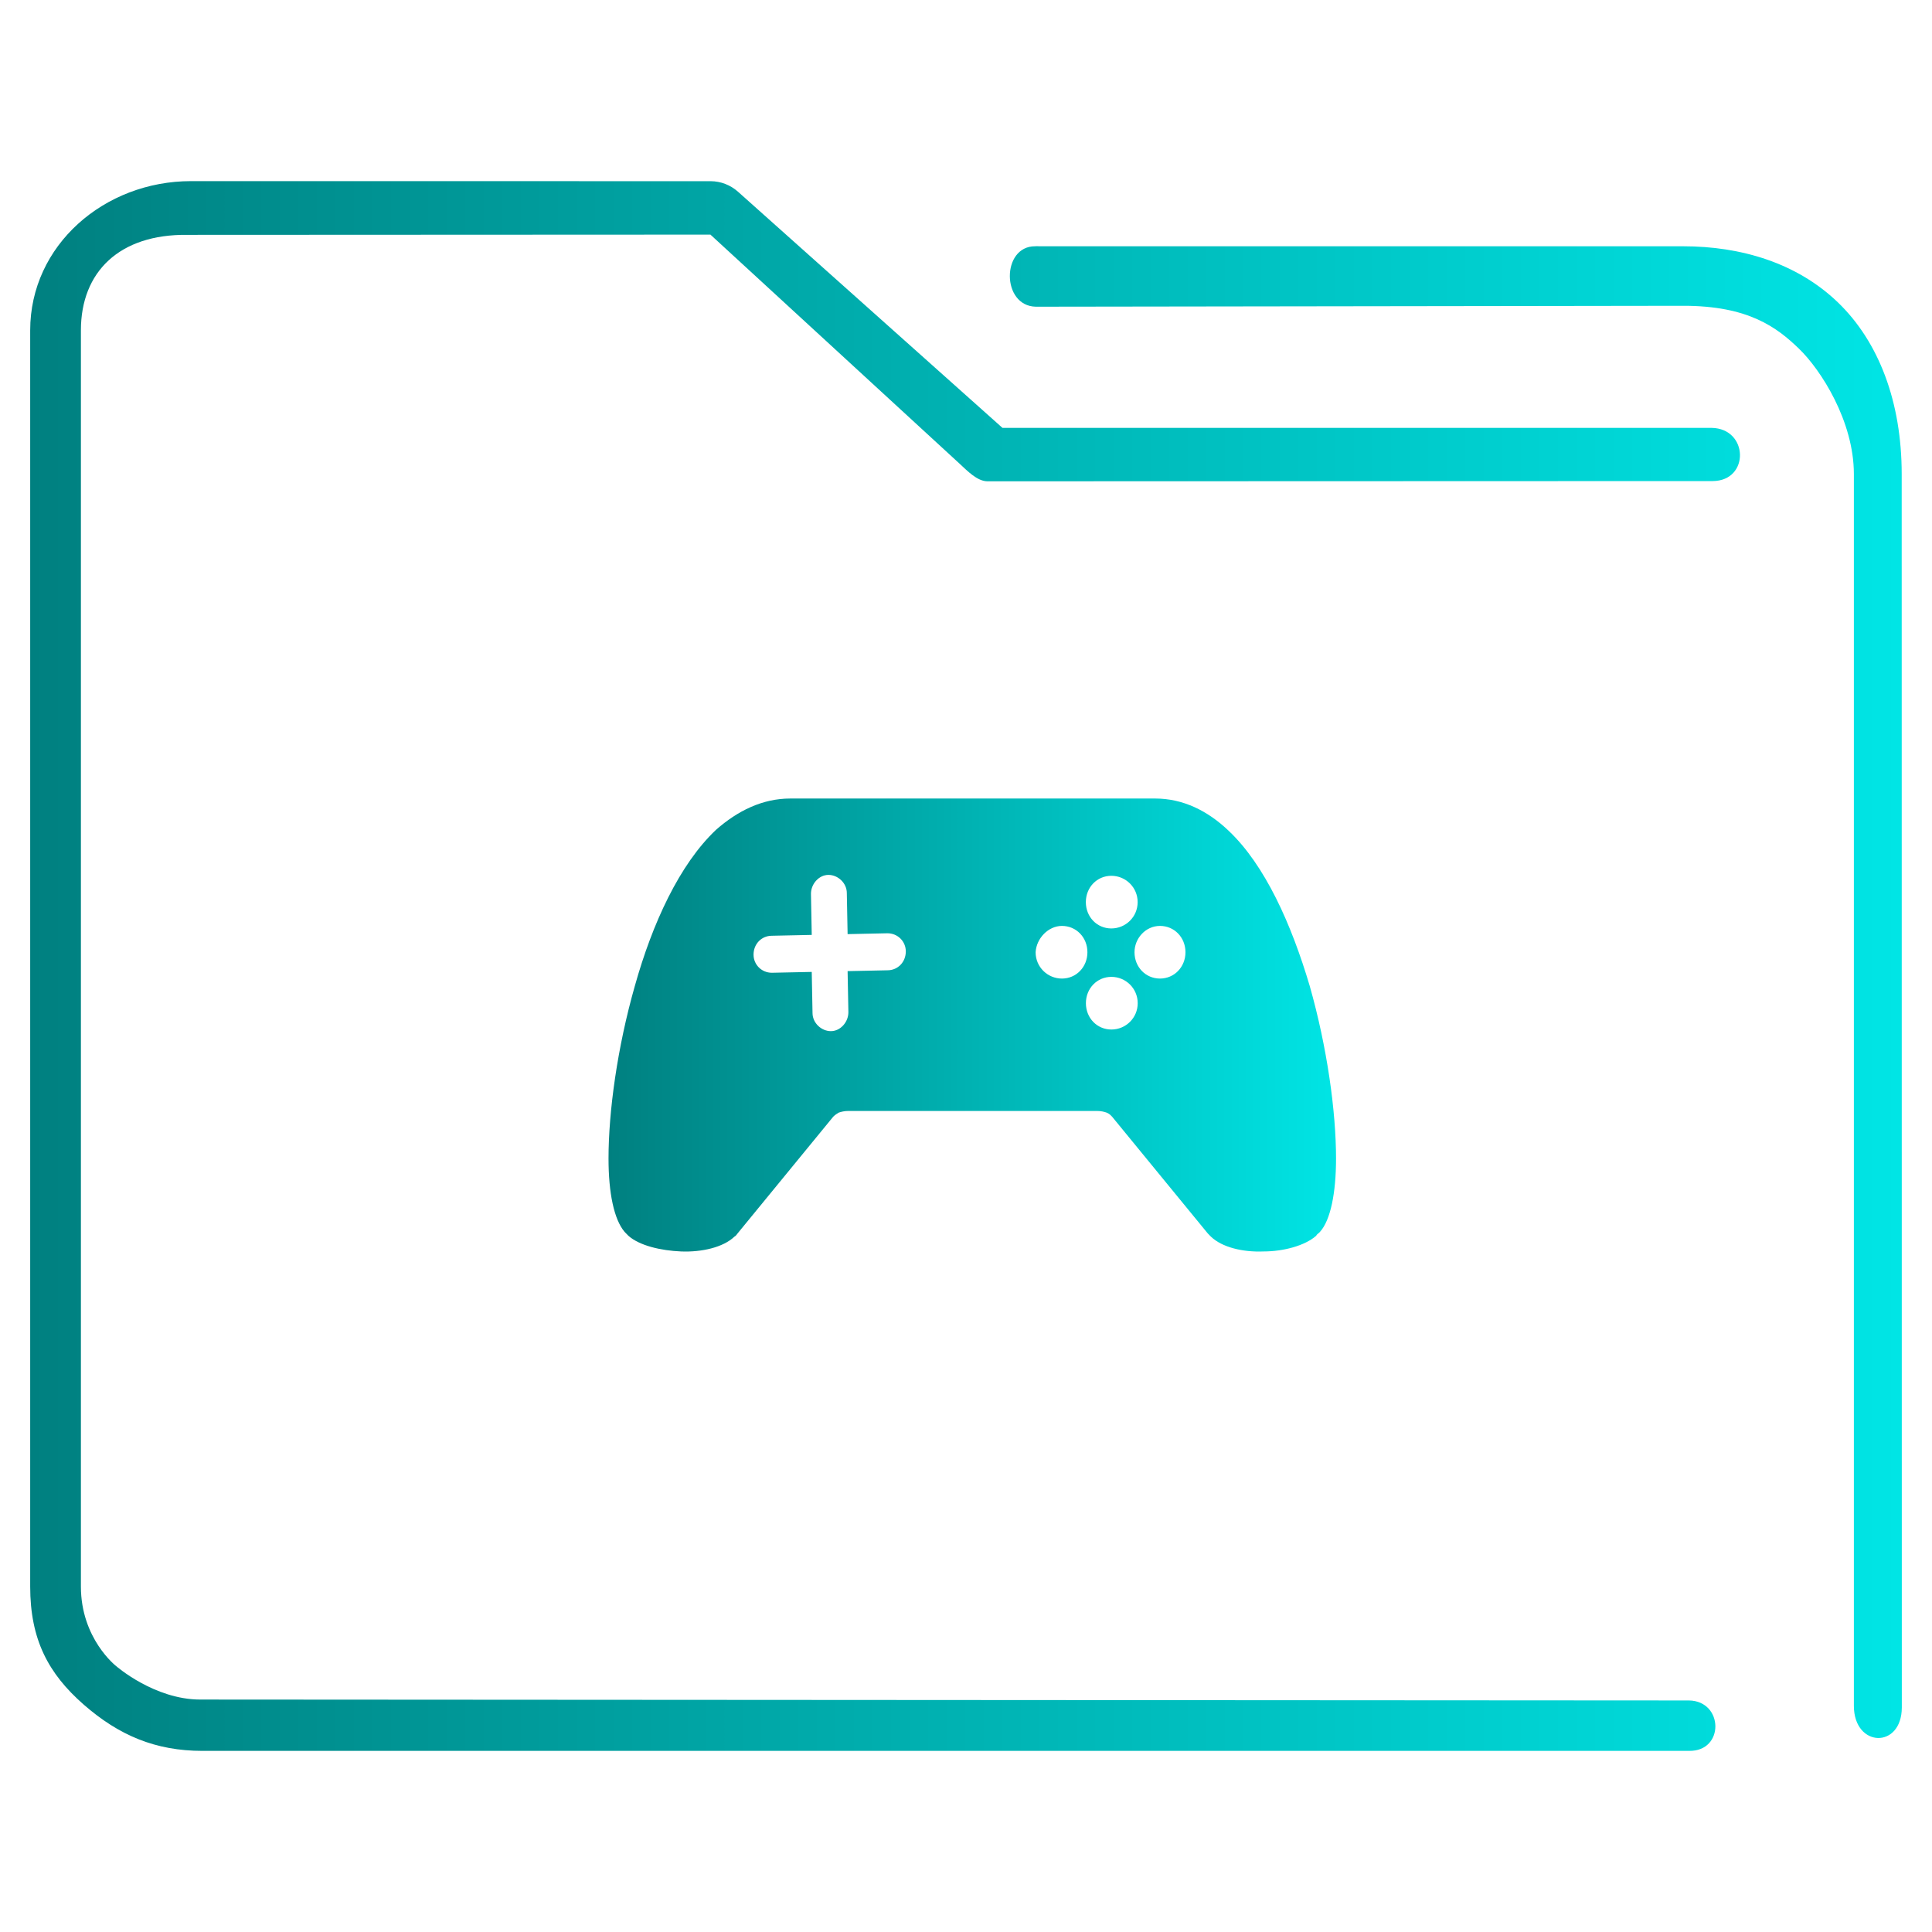 <?xml version="1.0" encoding="UTF-8" standalone="no"?>
<svg
   xmlns:dc="http://purl.org/dc/elements/1.1/"
   xmlns:cc="http://creativecommons.org/ns#"
   xmlns:rdf="http://www.w3.org/1999/02/22-rdf-syntax-ns#"
   xmlns:svg="http://www.w3.org/2000/svg"
   xmlns="http://www.w3.org/2000/svg"
   xmlns:xlink="http://www.w3.org/1999/xlink"
   xmlns:sodipodi="http://sodipodi.sourceforge.net/DTD/sodipodi-0.dtd"
   xmlns:inkscape="http://www.inkscape.org/namespaces/inkscape"
   height="32"
   width="32"
   version="1.1"
   id="svg25"
   sodipodi:docname="folder-games.svg"
   inkscape:version="1.0.1 (3bc2e813f5, 2020-09-07)">
  <defs
     id="defs29">
    <linearGradient
       inkscape:collect="always"
       xlink:href="#linearGradient853"
       id="linearGradient940"
       x1="19.748"
       y1="36.067"
       x2="44.598"
       y2="36.067"
       gradientUnits="userSpaceOnUse"
       gradientTransform="matrix(0.485,0,0,0.5,0.5,-1.064)" />
    <linearGradient
       inkscape:collect="always"
       id="linearGradient853">
      <stop
         style="stop-color:#008080;stop-opacity:1"
         offset="0"
         id="stop849" />
      <stop
         style="stop-color:#00e5e5;stop-opacity:1"
         offset="1"
         id="stop851" />
    </linearGradient>
    <linearGradient
       inkscape:collect="always"
       xlink:href="#linearGradient853"
       id="linearGradient854"
       gradientUnits="userSpaceOnUse"
       gradientTransform="matrix(0.352,0,0,0.371,-1.614,-2.571)"
       x1="6"
       y1="50"
       x2="94.006"
       y2="50" />
  </defs>
  <sodipodi:namedview
     pagecolor="#ffffff"
     bordercolor="#666666"
     borderopacity="1"
     objecttolerance="10"
     gridtolerance="10"
     guidetolerance="10"
     inkscape:pageopacity="0"
     inkscape:pageshadow="2"
     inkscape:window-width="1920"
     inkscape:window-height="1016"
     id="namedview27"
     showgrid="false"
     inkscape:zoom="9.8125"
     inkscape:cx="-8.0065596"
     inkscape:cy="3.0972721"
     inkscape:window-x="0"
     inkscape:window-y="0"
     inkscape:window-maximized="1"
     inkscape:current-layer="svg25" />
  <linearGradient
     id="a"
     gradientUnits="userSpaceOnUse"
     x2="0"
     y1="29"
     y2="8">
    <stop
       offset="0"
       stop-color="#3daee9"
       id="stop2" />
    <stop
       offset="1"
       stop-color="#6cc1ef"
       id="stop4" />
  </linearGradient>
  <path
     class="st0"
     d="m 13.087,13.226 h 6.046 c 0.462,0 0.871,0.204 1.214,0.531 0.607,0.572 1.043,1.552 1.346,2.573 0.29,1.021 0.436,2.083 0.436,2.859 0,0.572 -0.092,1.021 -0.264,1.212 l -0.013,0.014 c -0.013,0.014 -0.04,0.027 -0.053,0.054 v 0 c -0.185,0.163 -0.541,0.259 -0.871,0.259 -0.343,0.014 -0.686,-0.068 -0.871,-0.245 -0.013,-0.014 -0.04,-0.041 -0.053,-0.054 l -1.584,-1.933 c -0.026,-0.027 -0.053,-0.054 -0.092,-0.068 -0.04,-0.014 -0.092,-0.027 -0.158,-0.027 h -4.119 c -0.066,0 -0.119,0.014 -0.158,0.027 -0.026,0.014 -0.066,0.041 -0.092,0.068 l -1.584,1.933 c -0.013,0.014 -0.026,0.041 -0.053,0.054 -0.185,0.177 -0.541,0.259 -0.884,0.245 -0.33,-0.014 -0.686,-0.095 -0.871,-0.259 -0.013,-0.014 -0.04,-0.041 -0.053,-0.054 l -0.013,-0.014 c -0.172,-0.204 -0.264,-0.64 -0.264,-1.212 0,-0.776 0.145,-1.838 0.436,-2.859 0.29,-1.035 0.739,-2.015 1.346,-2.587 0.356,-0.313 0.766,-0.517 1.228,-0.517 z m 5.32,1.28 c 0.238,0 0.436,0.191 0.436,0.436 0,0.245 -0.198,0.436 -0.436,0.436 -0.238,0 -0.422,-0.191 -0.422,-0.436 0,-0.245 0.185,-0.436 0.422,-0.436 z m -0.818,0.83 c 0.238,0 0.422,0.191 0.422,0.436 0,0.245 -0.185,0.436 -0.422,0.436 -0.238,0 -0.436,-0.191 -0.436,-0.436 0.013,-0.231 0.211,-0.436 0.436,-0.436 z m 1.624,0 c 0.238,0 0.422,0.191 0.422,0.436 0,0.245 -0.185,0.436 -0.422,0.436 -0.238,0 -0.422,-0.191 -0.422,-0.436 0,-0.231 0.185,-0.436 0.422,-0.436 z m -0.805,0.844 c 0.238,0 0.436,0.191 0.436,0.436 0,0.245 -0.198,0.436 -0.436,0.436 -0.238,0 -0.422,-0.191 -0.422,-0.436 0,-0.245 0.185,-0.436 0.422,-0.436 z m -3.709,-0.722 c 0.172,0 0.304,0.136 0.304,0.3 0,0.177 -0.132,0.313 -0.304,0.313 l -0.66,0.014 0.013,0.681 c 0,0.163 -0.132,0.313 -0.29,0.313 -0.158,0 -0.304,-0.136 -0.304,-0.3 l -0.013,-0.681 -0.66,0.014 c -0.172,0 -0.304,-0.136 -0.304,-0.3 0,-0.177 0.132,-0.313 0.304,-0.313 l 0.66,-0.014 -0.013,-0.681 c 0,-0.163 0.132,-0.313 0.29,-0.313 0.158,0 0.304,0.136 0.304,0.3 l 0.013,0.681 z"
     id="path4"
     style="fill:url(#linearGradient940);fill-opacity:1;fill-rule:evenodd;stroke-width:0.134" />
  <path
     style="color:#000000;font-style:normal;font-variant:normal;font-weight:normal;font-stretch:normal;font-size:medium;line-height:normal;font-family:Sans;-inkscape-font-specification:Sans;text-indent:0;text-align:start;text-decoration:none;text-decoration-line:none;letter-spacing:normal;word-spacing:normal;text-transform:none;writing-mode:lr-tb;direction:ltr;baseline-shift:baseline;text-anchor:start;display:inline;overflow:visible;visibility:visible;opacity:1;fill:url(#linearGradient854);fill-opacity:1;fill-rule:nonzero;stroke:none;stroke-width:1.447;marker:none;enable-background:accumulate"
     d="M 3.164,3 C 1.727,3 0.5,4.062 0.5,5.472 v 20.806 c 0,0.878 0.301,1.443 0.886,1.955 0.585,0.512 1.192,0.767 1.966,0.767 h 24.623 c 0.591,0.011 0.574,-0.826 1.57e-4,-0.835 L 3.318,28.15 c -0.762,0 -1.395,-0.555 -1.395,-0.555 0,0 -0.583,-0.452 -0.583,-1.317 V 5.472 c 0,-0.972 0.641,-1.595 1.76,-1.582 l 8.667,-0.004 4.133,3.8 c 0.125,0.116 0.285,0.282 0.451,0.286 L 28.369,7.968 C 28.982,7.964 28.963,7.097 28.35,7.087 H 16.604 L 12.223,3.175 C 12.097,3.063 11.937,3.002 11.772,3.001 Z m 13.98,1.079 c -0.559,-0.002 -0.56,0.992 0.014,1.001 l 10.719,-0.015 c 1.086,-0.002 1.557,0.361 1.918,0.709 0.362,0.348 0.911,1.2 0.911,2.078 v 20.405 c 0.003,0.691 0.792,0.713 0.794,0.024 L 31.498,7.852 C 31.498,6.659 31.12,5.661 30.441,5.008 29.762,4.355 28.838,4.079 27.876,4.079 H 17.21 c -0.022,-0.002 -0.044,-0.002 -0.066,0 z"
     id="path2-3"
     sodipodi:nodetypes="sssssccscsssccccccccsccsssccssscc" />
</svg>
